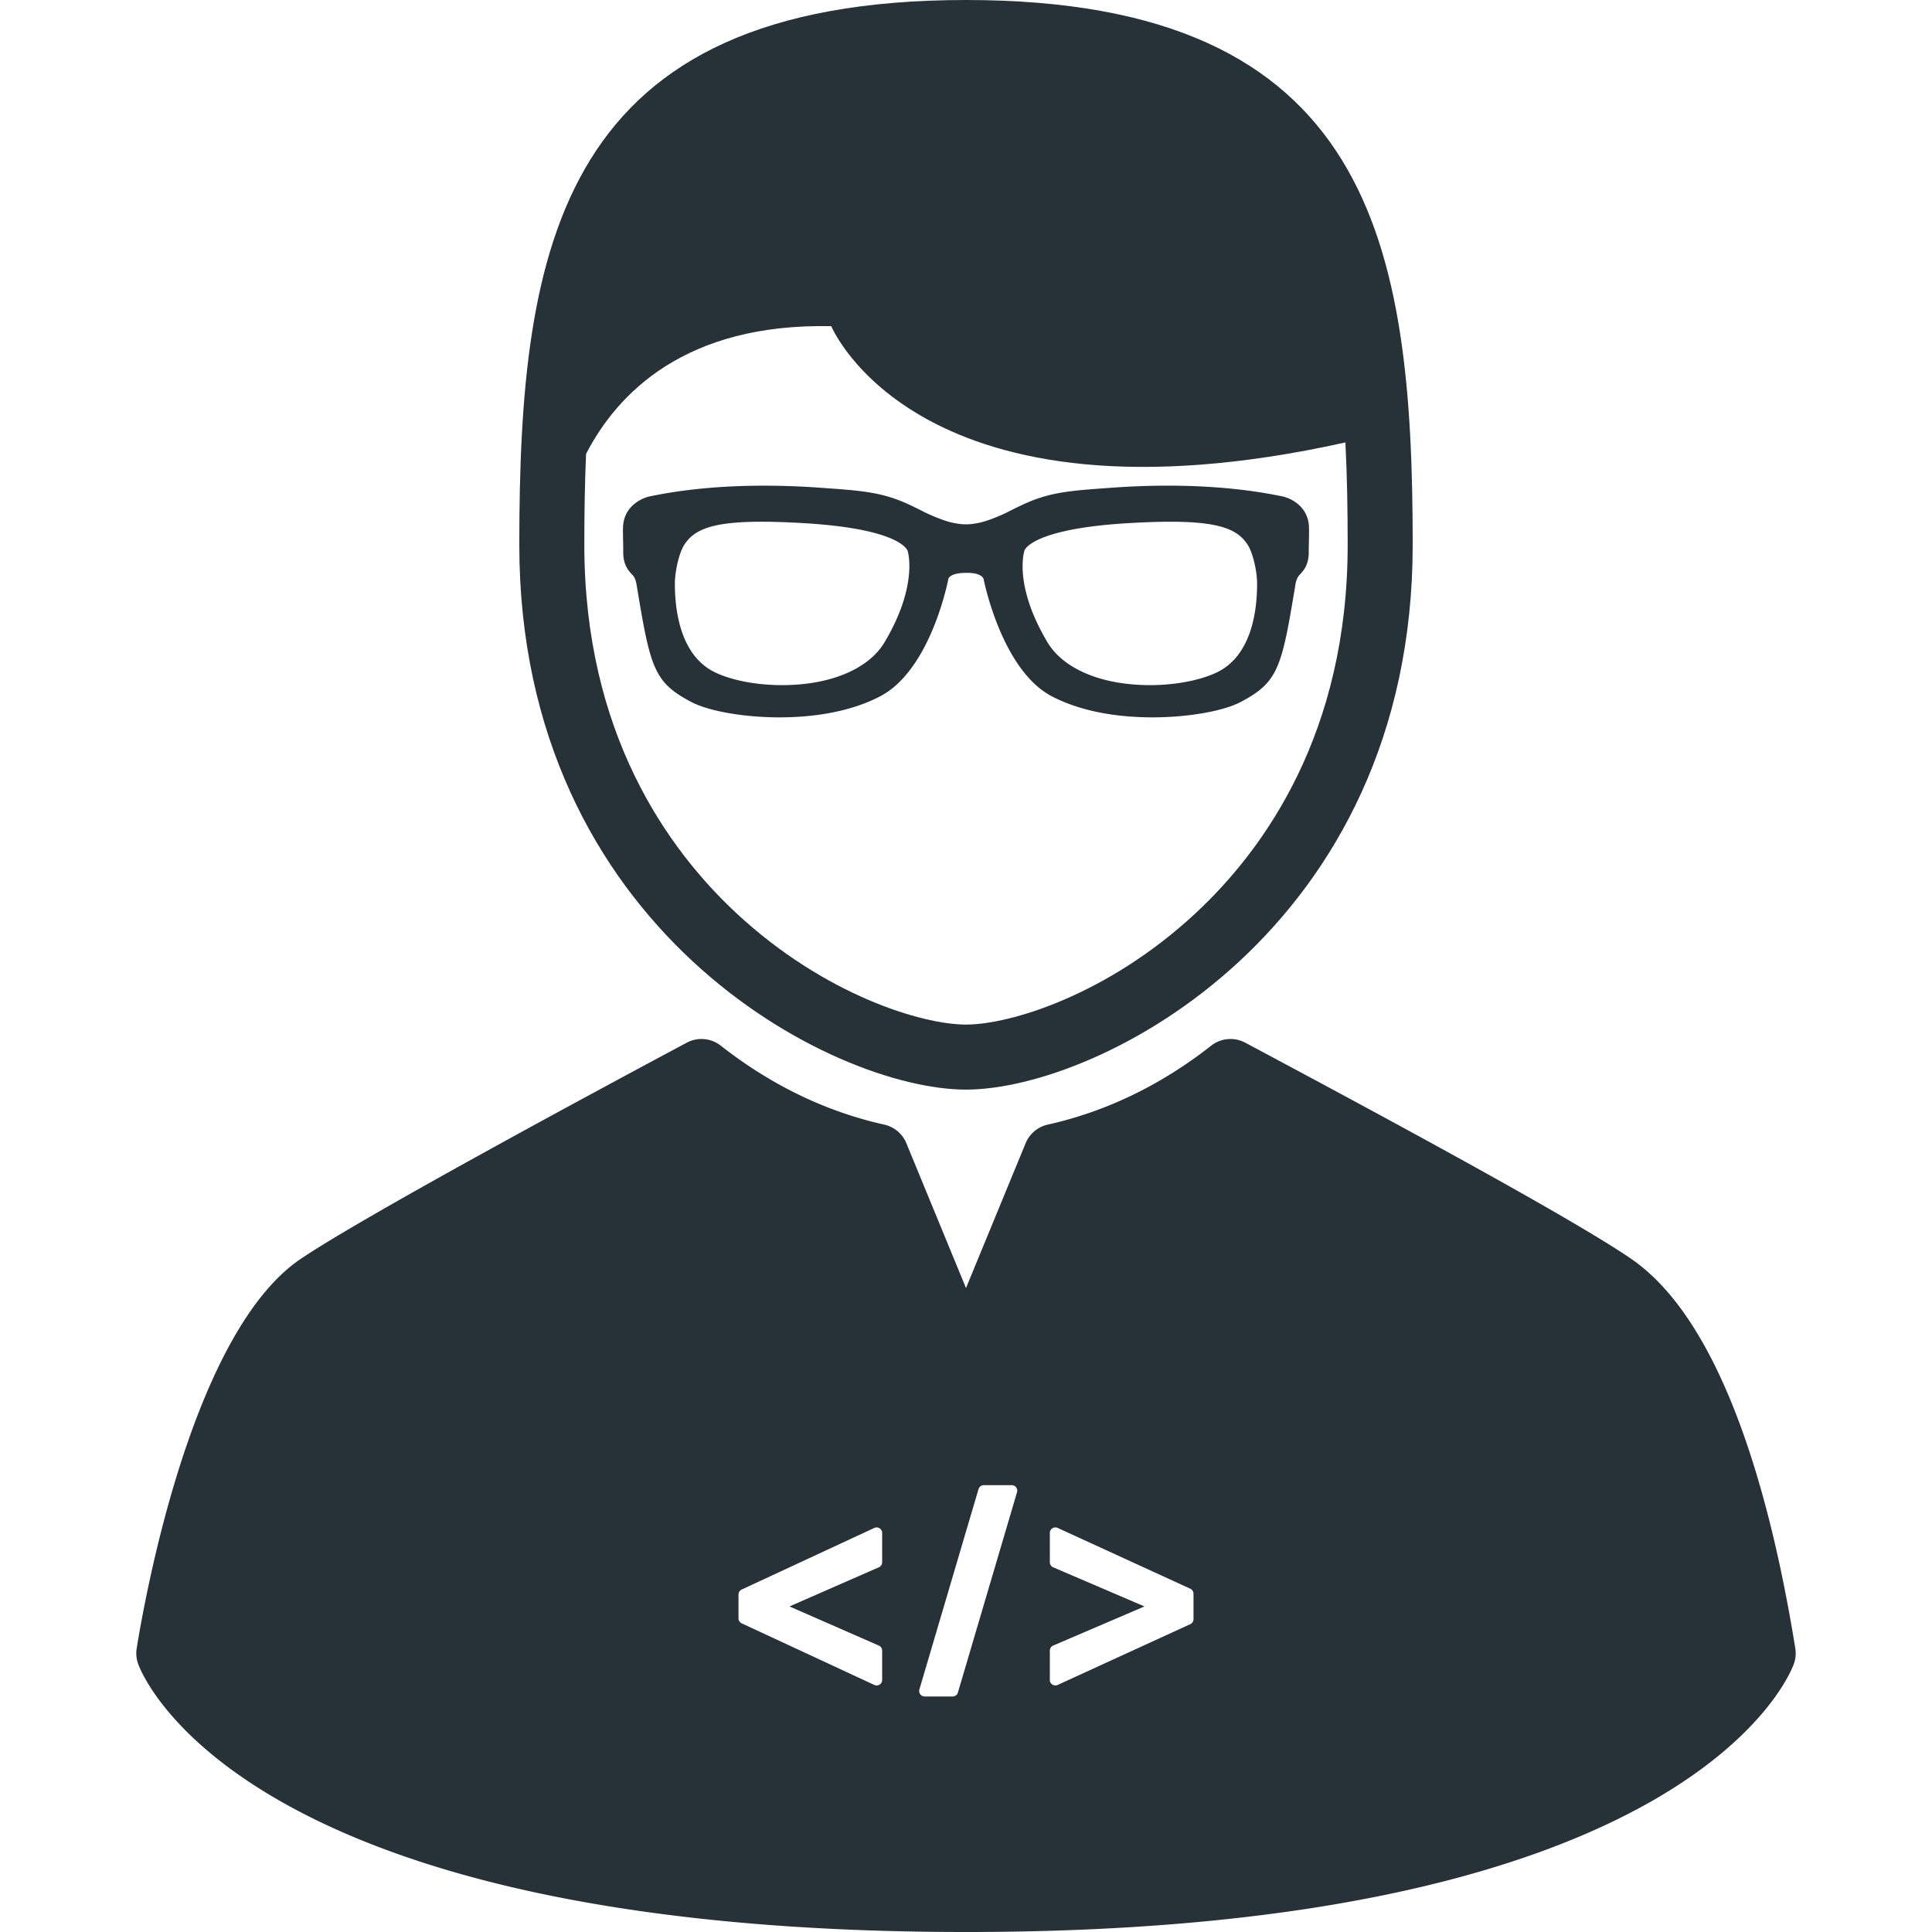 <svg xmlns="http://www.w3.org/2000/svg" fill="#263238" viewBox="0 0 349.667 349.667"><path d="M174.833 197.204c24.125 0 80.846-29.034 80.846-98.603 0-54.456-7.35-98.601-80.846-98.601-73.494 0-80.846 44.145-80.846 98.602.001 69.568 56.721 98.602 80.846 98.602zM106.07 82.145c5.68-10.983 17.963-23.674 44.381-23.111 0 0 15.747 38.194 93.05 21.042.312 6.101.41 12.326.41 18.526 0 34.005-15.016 55.075-27.612 66.762-15.871 14.727-33.493 20.072-41.465 20.072-7.972 0-25.594-5.345-41.465-20.072-12.597-11.687-27.612-32.757-27.612-66.762-.001-5.501.078-11.021.313-16.457z"/><path d="M324.926 298.327c-4.128-25.664-12.624-58.724-29.668-70.472-11.64-8.026-52.248-29.721-69.589-38.985l-.293-.156a5.665 5.665 0 0 0-6.169.541c-9.084 7.131-19.034 11.937-29.574 14.284a5.667 5.667 0 0 0-4.009 3.374l-10.791 26.206-10.791-26.206a5.67 5.67 0 0 0-4.009-3.374c-10.54-2.347-20.49-7.153-29.574-14.284a5.667 5.667 0 0 0-6.17-.541c-17.134 9.156-58.238 31.294-69.83 39.107-19.62 13.217-28.198 61.052-29.719 70.507a5.686 5.686 0 0 0 .253 2.792c.703 1.982 18.709 48.548 149.84 48.548s149.137-46.565 149.84-48.548a5.668 5.668 0 0 0 .253-2.793zM159.66 282.743a.998.998 0 0 1-.599.916l-16.174 7.085 16.174 7.084a1 1 0 0 1 .599.916v5.301a.999.999 0 0 1-1.422.906l-24.001-11.15a1.002 1.002 0 0 1-.579-.907v-4.3a1 1 0 0 1 .579-.907l24.001-11.15a1.003 1.003 0 0 1 1.422.908v5.298zm24.408-12.667l-10.701 36.252a1.001 1.001 0 0 1-.959.717h-5.051a1.003 1.003 0 0 1-.959-1.283l10.701-36.252a.999.999 0 0 1 .959-.717h5.051c.314 0 .611.148.801.4.188.253.247.58.158.883zm31.941 22.968a1 1 0 0 1-.584.909l-24.002 11a.995.995 0 0 1-.956-.066 1.004 1.004 0 0 1-.46-.842v-5.301a1 1 0 0 1 .605-.919l16.523-7.081-16.523-7.082a1 1 0 0 1-.605-.919v-5.3a1.002 1.002 0 0 1 1.416-.91l24.002 11.001c.355.163.584.518.584.909v4.601zM159.284 126.03c9.089-4.743 12.227-20.58 12.362-21.287.003-.011.288-1.062 3.175-1.062l.23-.002c2.227 0 2.922.732 2.992 1.227.135.669 3.394 16.453 12.337 21.124 6.024 3.144 13.225 3.803 18.204 3.803 6.387 0 12.802-1.118 15.964-2.784 6.82-3.591 7.426-6.189 9.905-21.238.094-.567.254-1.046.478-1.422.07-.118.192-.252.361-.438.652-.703 1.637-1.767 1.577-4.232-.007-.311.005-.846.019-1.443l.003-.143c.024-1.048.048-2.222.01-2.893-.216-3.694-3.42-5.183-5.043-5.446-6.12-1.258-13.028-1.896-20.532-1.896-3.237 0-6.581.122-9.936.363l-.588.042c-6.839.483-10.607.75-15.186 2.801-.927.415-1.956.914-3.063 1.482-1.573.811-3.912 1.717-5.108 1.98-2.018.445-3.211.446-5.23-.001-1.191-.263-3.529-1.169-5.106-1.979a64.284 64.284 0 0 0-3.061-1.482c-4.579-2.051-8.347-2.317-15.195-2.803l-.576-.04a140.205 140.205 0 0 0-9.928-.361c-7.513 0-14.409.635-20.459 1.88-1.677.274-4.905 1.77-5.121 5.457-.042.678-.015 1.908.008 2.891l.008.432c.01.482.018.903.012 1.16-.06 2.469.924 3.531 1.601 4.262.15.164.27.295.339.412.221.369.381.848.476 1.42 2.481 15.047 3.087 17.646 9.904 21.236 3.158 1.666 9.574 2.784 15.966 2.784 4.976-.001 12.175-.66 18.201-3.804zm26.141-26.423c.163-.402 2.071-3.951 18.895-4.931 2.908-.169 5.366-.251 7.515-.251 9.369 0 12.29 1.592 13.967 4.158 1.002 1.535 1.708 4.911 1.715 6.982.021 4.695-.893 13.031-7.246 16.111-3.006 1.455-7.541 2.324-12.133 2.324-8.734 0-15.677-2.906-18.572-7.775-6.245-10.489-4.158-16.569-4.141-16.618zm-63.28 5.961c.009-2.076.715-5.455 1.714-6.985 1.678-2.567 4.599-4.159 13.967-4.159 2.151 0 4.609.082 7.514.252 16.478.96 18.672 4.379 18.93 5.015.021.061 1.979 6.202-4.17 16.536-2.897 4.869-9.84 7.775-18.571 7.775-4.594 0-9.13-.869-12.136-2.324-6.35-3.077-7.267-11.414-7.248-16.11z"/></svg>